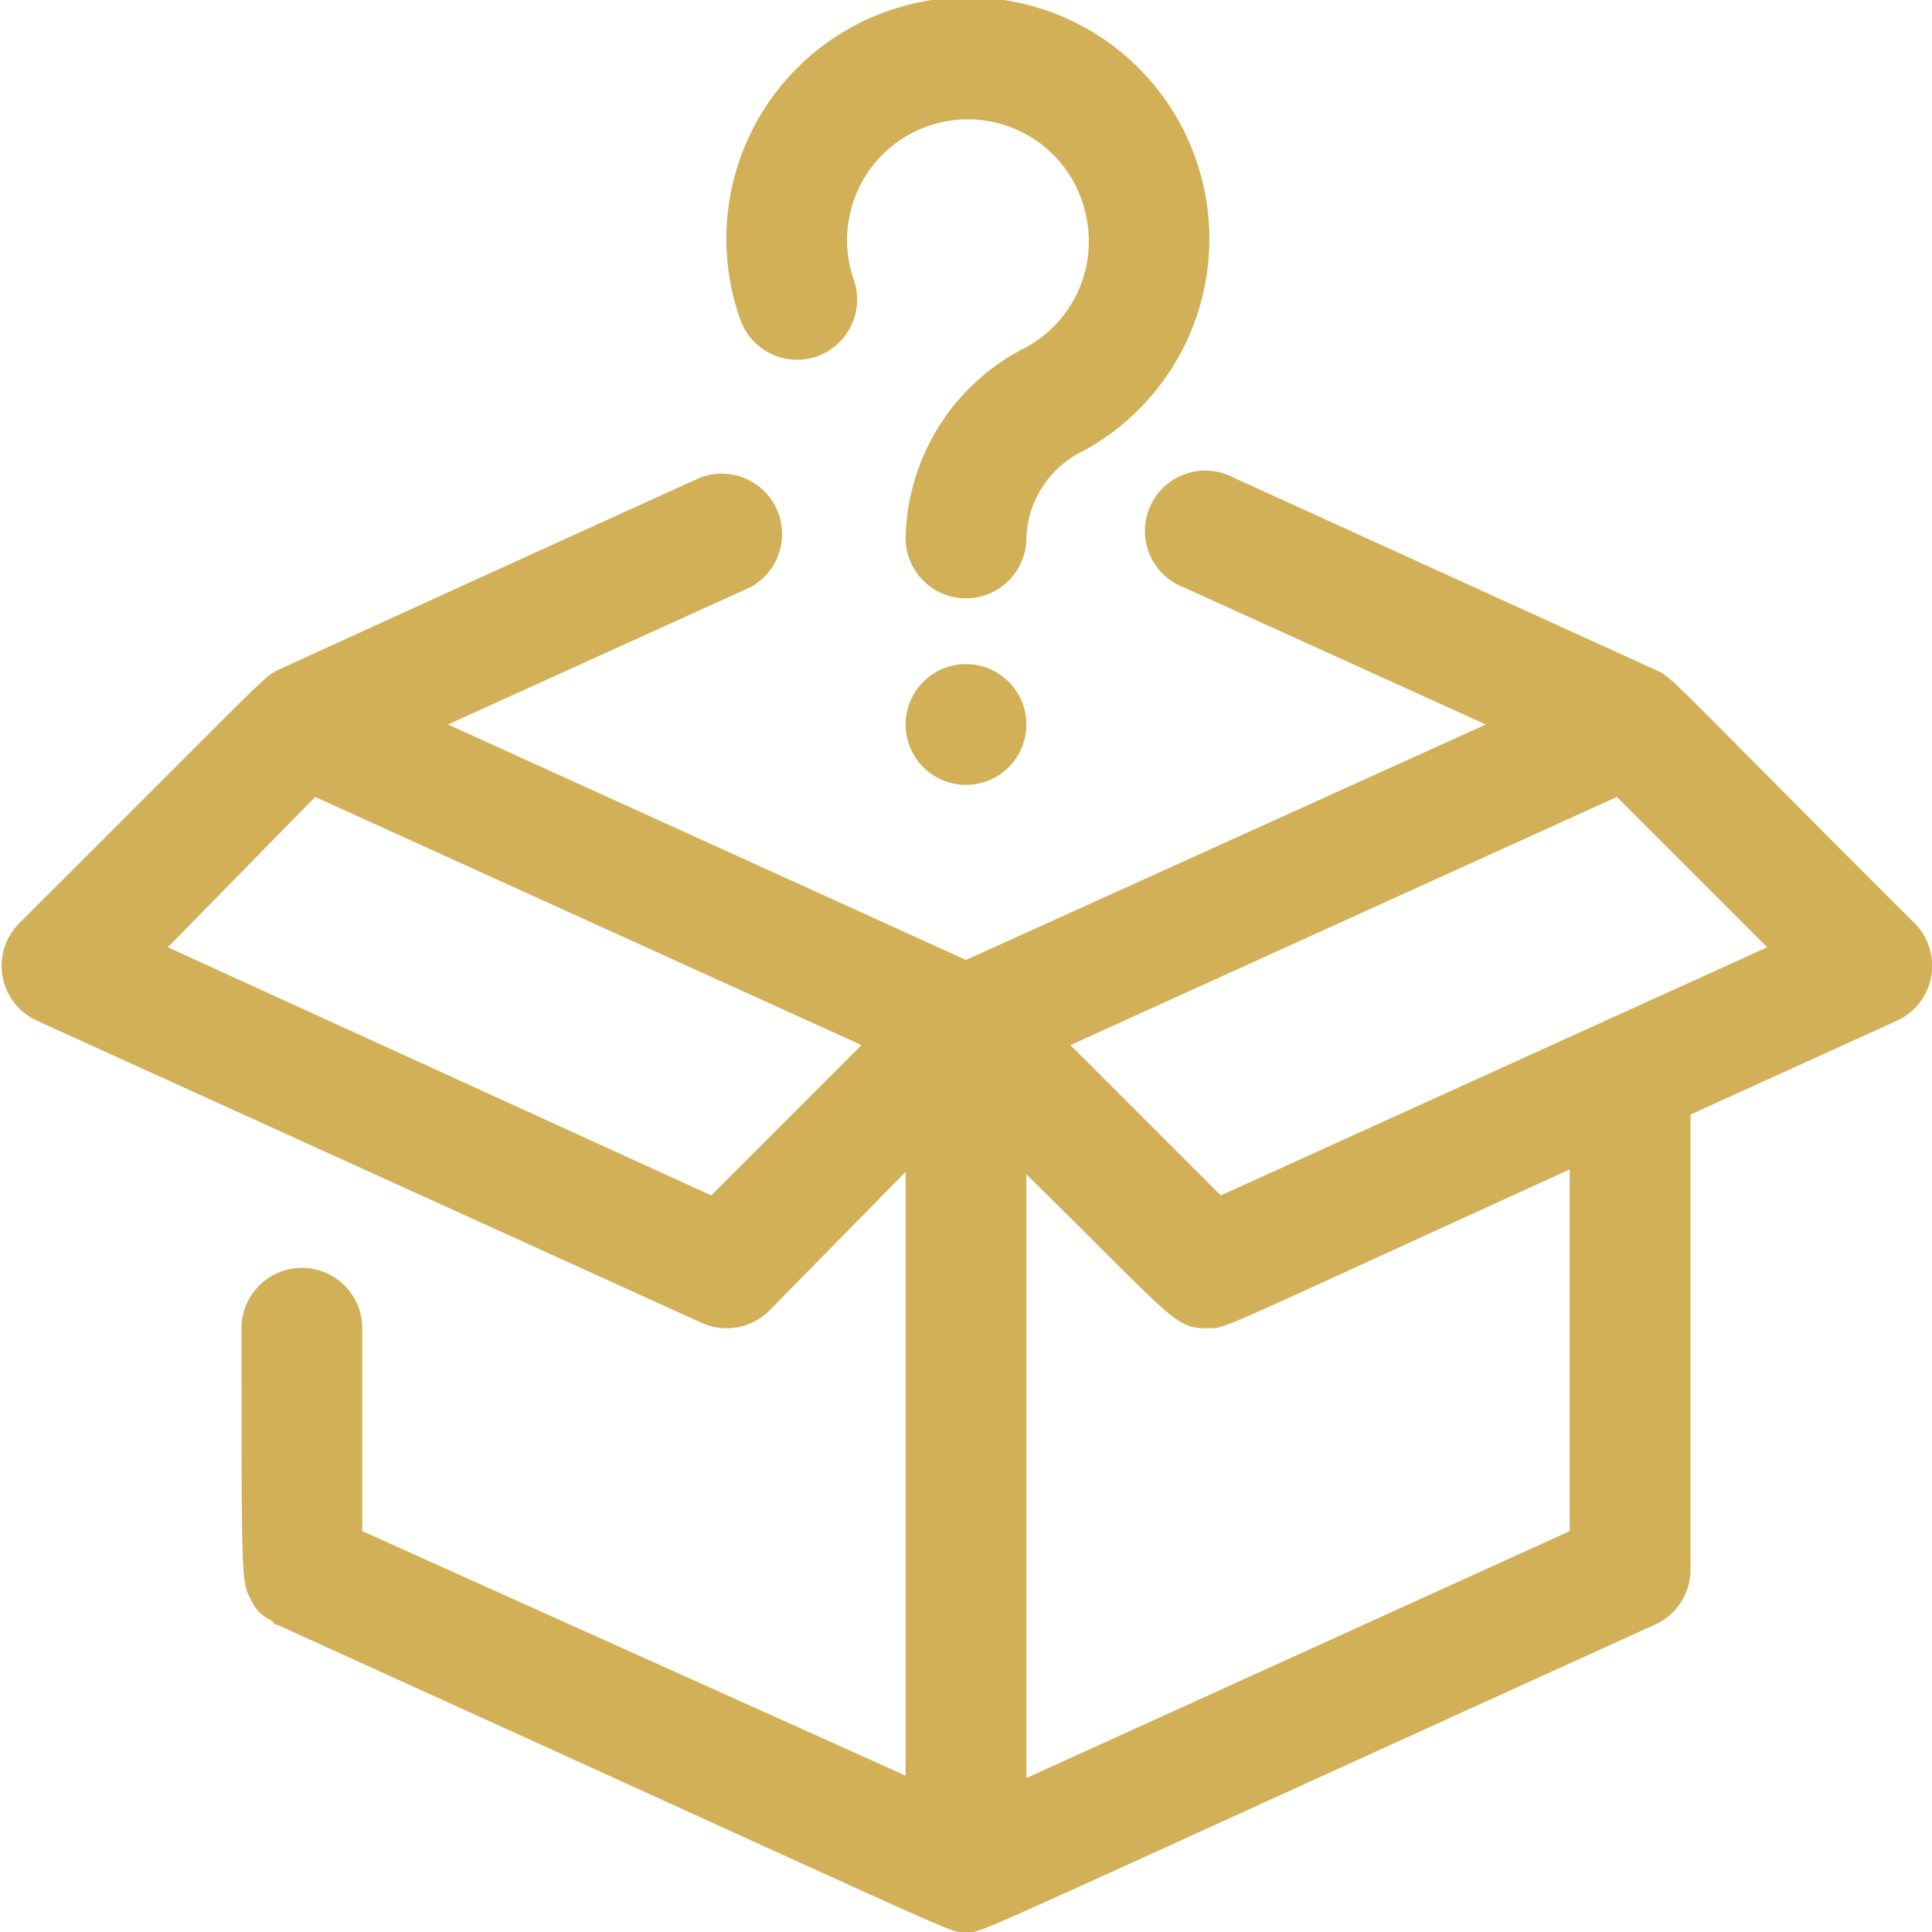 <!-- icon666.com - MILLIONS vector ICONS FREE --><svg viewBox="0 0 32 32" xmlns="http://www.w3.org/2000/svg"><g id="Empty"><path d="m31.71 15.29c-4.09-4.08-4-4.07-4.28-4.19l-7-3.19a1 1 0 1 0 -.82 1.82l5 2.27-8.61 3.9-8.58-3.9 5-2.27a1 1 0 0 0 -.82-1.82c-4.87 2.21-7.13 3.25-7 3.19-.24.12-.13.05-4.28 4.19a1 1 0 0 0 .3 1.62l11 5a1 1 0 0 0 1.12-.2l2.26-2.3v10l-9-4.05v-3.36a1 1 0 0 0 -2 0c0 4.42 0 4.2.18 4.54a.6.6 0 0 0 .3.29c.1.07 0 .05.13.09 11.98 5.44 11.08 5.08 11.39 5.08s-.5.32 11.41-5.09a1 1 0 0 0 .59-.91v-7.54l3.41-1.55a1 1 0 0 0 .3-1.62zm-19.93 4.51-9-4.11 2.44-2.49 9.05 4.11zm14.22 5.56-9 4.09v-10c2.46 2.42 2.45 2.55 3 2.55.33 0 .07.07 6-2.63zm-5.78-5.56-2.49-2.49 9.05-4.11 2.49 2.49z" fill="#38004d" style="fill: rgb(209, 176, 87);"></path><g fill="#9f85ec"><path d="m15 8.91a3.61 3.61 0 0 1 2-3.16 2 2 0 0 0 1-2.12 2 2 0 1 0 -3.86 1 1 1 0 0 1 -.6 1.27 1 1 0 0 1 -1.28-.61 4 4 0 1 1 5.7 2.17 1.67 1.67 0 0 0 -.96 1.45 1 1 0 1 1 -2 0z" fill="#9f85ec" style="fill: rgb(209, 176, 87);"></path><path d="m16 13a1 1 0 1 1 1-1 1 1 0 0 1 -1 1z" fill="#9f85ec" style="fill: rgb(209, 176, 87);"></path></g></g></svg>